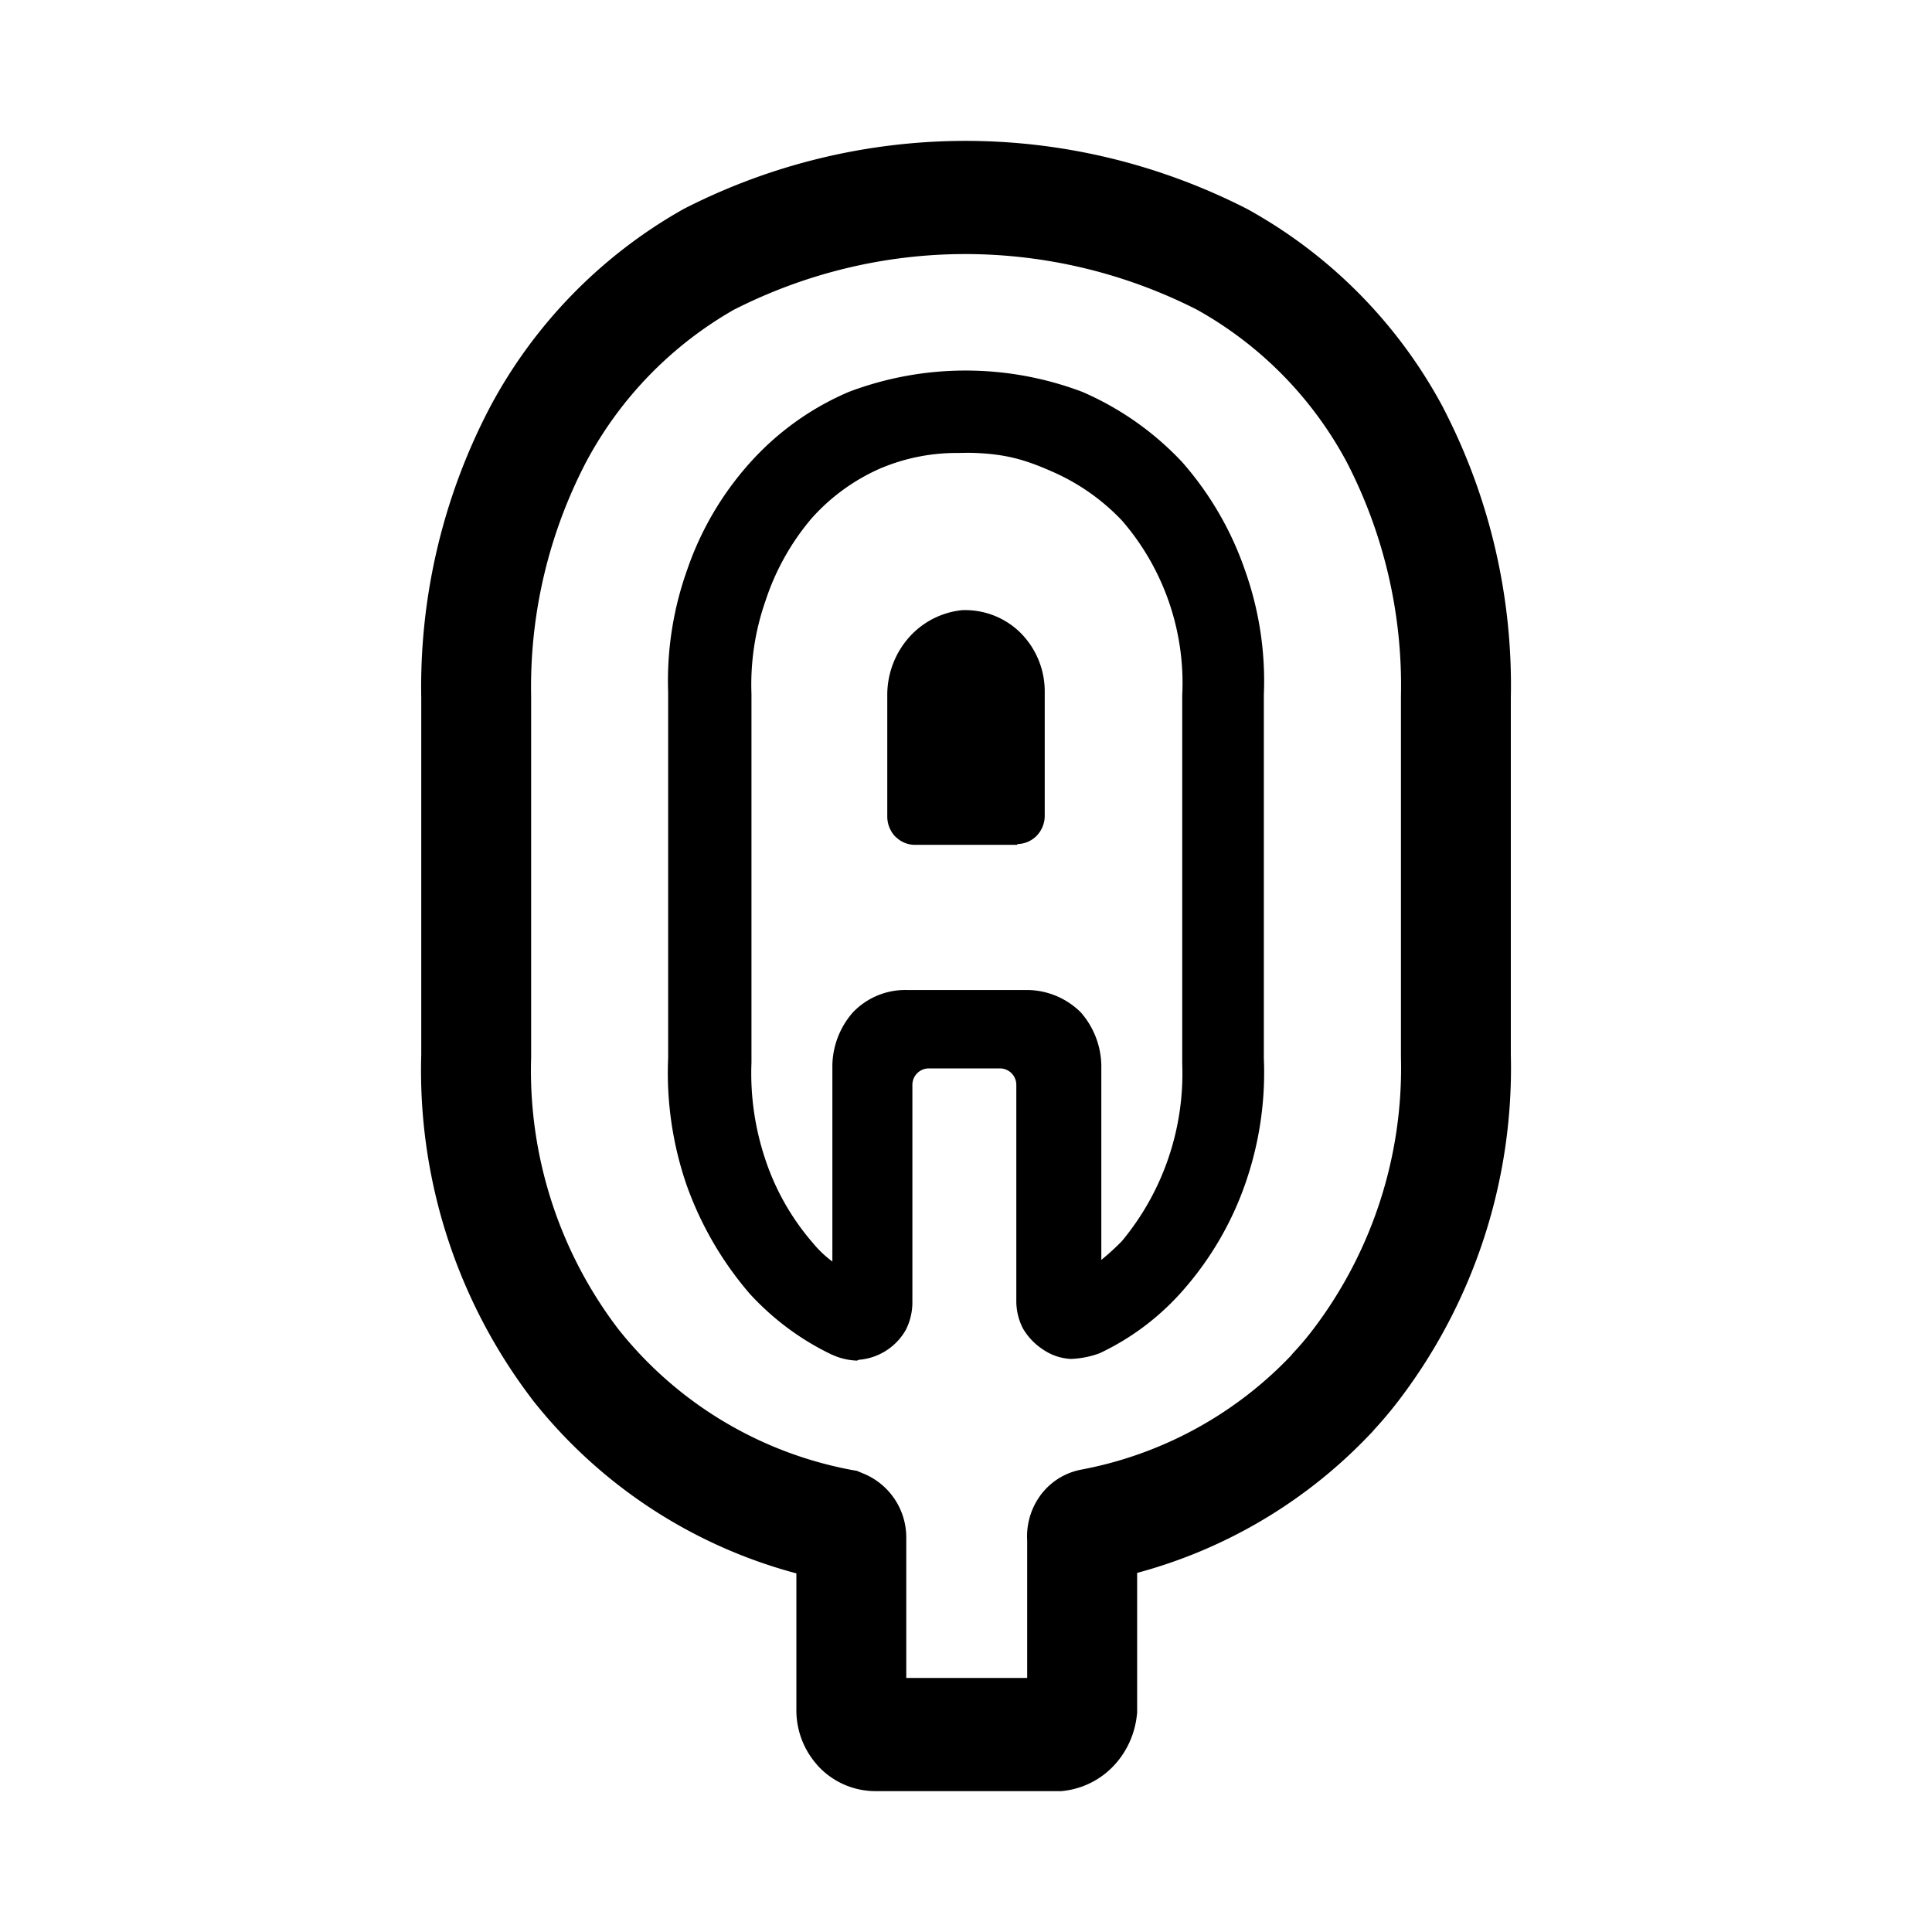 <svg xmlns="http://www.w3.org/2000/svg" width="24" height="24" fill="currentColor" viewBox="0 0 24 24">
  <path d="M11.123 10.392a.339.339 0 0 0 .242.103h1.273v-.01a.342.342 0 0 0 .24-.103.356.356 0 0 0 .1-.246V8.584a1.03 1.03 0 0 0-.306-.728.977.977 0 0 0-.724-.276 1.02 1.02 0 0 0-.662.345c-.17.195-.265.449-.264.711v1.507c0 .093.036.183.1.25Z"/>
  <path fill-rule="evenodd" d="M10.34 16.83a.798.798 0 0 0 .307.072l.02-.01a.738.738 0 0 0 .584-.369.758.758 0 0 0 .083-.349v-2.697c0-.114.092-.205.205-.205h.881c.114 0 .205.091.205.205v2.697c.002.114.03.227.082.328a.79.79 0 0 0 .257.267c.1.067.217.106.338.112.123-.004.244-.028.359-.071.39-.184.739-.446 1.025-.77a3.99 3.99 0 0 0 .789-1.352c.17-.494.247-1.016.225-1.538V8.63a4.099 4.099 0 0 0-.235-1.548 4.008 4.008 0 0 0-.78-1.342 3.731 3.731 0 0 0-1.24-.872 4.1 4.1 0 0 0-2.9 0c-.47.2-.89.502-1.23.882-.347.387-.612.84-.78 1.332A4.1 4.1 0 0 0 8.3 8.6v4.541a4.285 4.285 0 0 0 .225 1.568c.176.5.444.963.79 1.364.29.316.637.574 1.025.758Zm.615-11.019a2.43 2.43 0 0 1 .953-.184s.13-.004.213 0c.375.016.613.083.935.225.333.143.633.352.882.615.52.6.788 1.38.748 2.173v4.572a3.26 3.26 0 0 1-.748 2.204 3.007 3.007 0 0 1-.257.235v-2.42a1.025 1.025 0 0 0-.256-.656.954.954 0 0 0-.666-.277h-1.497a.9.9 0 0 0-.666.277c-.16.181-.251.414-.256.656v2.44a1.343 1.343 0 0 1-.246-.235 3.04 3.04 0 0 1-.584-1.025 3.362 3.362 0 0 1-.175-1.21V8.62a3.147 3.147 0 0 1 .175-1.158c.123-.376.318-.724.574-1.025a2.48 2.48 0 0 1 .87-.626Z" clip-rule="evenodd"/>
  <path fill-rule="evenodd" d="M8.504 2.59a7.687 7.687 0 0 1 3.489-.84c1.21 0 2.402.287 3.488.84l.01.005.009.005a6.095 6.095 0 0 1 2.426 2.461l.004.009a7.48 7.48 0 0 1 .838 3.6v4.434a6.804 6.804 0 0 1-1.382 4.279 5.09 5.09 0 0 1-.312.373l-.028.033-.017.017a6.203 6.203 0 0 1-2.903 1.733v1.74l-.005.041c-.028.234-.13.452-.291.62a1.015 1.015 0 0 1-.601.305l-.043.005H10.87a.97.97 0 0 1-.719-.325l-.008-.01a1.018 1.018 0 0 1-.25-.688v-1.682a6.213 6.213 0 0 1-3.274-2.15l-.007-.01a6.735 6.735 0 0 1-1.379-4.283V8.669a7.482 7.482 0 0 1 .848-3.6l.003-.006a6.135 6.135 0 0 1 2.396-2.46l.013-.007.012-.006Zm.617 1.255a4.748 4.748 0 0 0-1.84 1.894 6.041 6.041 0 0 0-.683 2.91v4.484a5.3 5.3 0 0 0 1.08 3.374 4.835 4.835 0 0 0 2.896 1.752l.07.012.064.027a.858.858 0 0 1 .55.806v1.74h1.502v-1.709a.862.862 0 0 1 .133-.513l.002-.003a.816.816 0 0 1 .48-.35l.024-.006.023-.005a4.83 4.83 0 0 0 2.615-1.418l.022-.027.014-.015c.084-.09.164-.185.238-.283l.002-.002a5.37 5.37 0 0 0 1.09-3.384V8.647a6.037 6.037 0 0 0-.674-2.908 4.71 4.71 0 0 0-1.862-1.893 6.354 6.354 0 0 0-2.875-.69c-.995 0-1.977.236-2.87.689Z" clip-rule="evenodd"/>
</svg>
